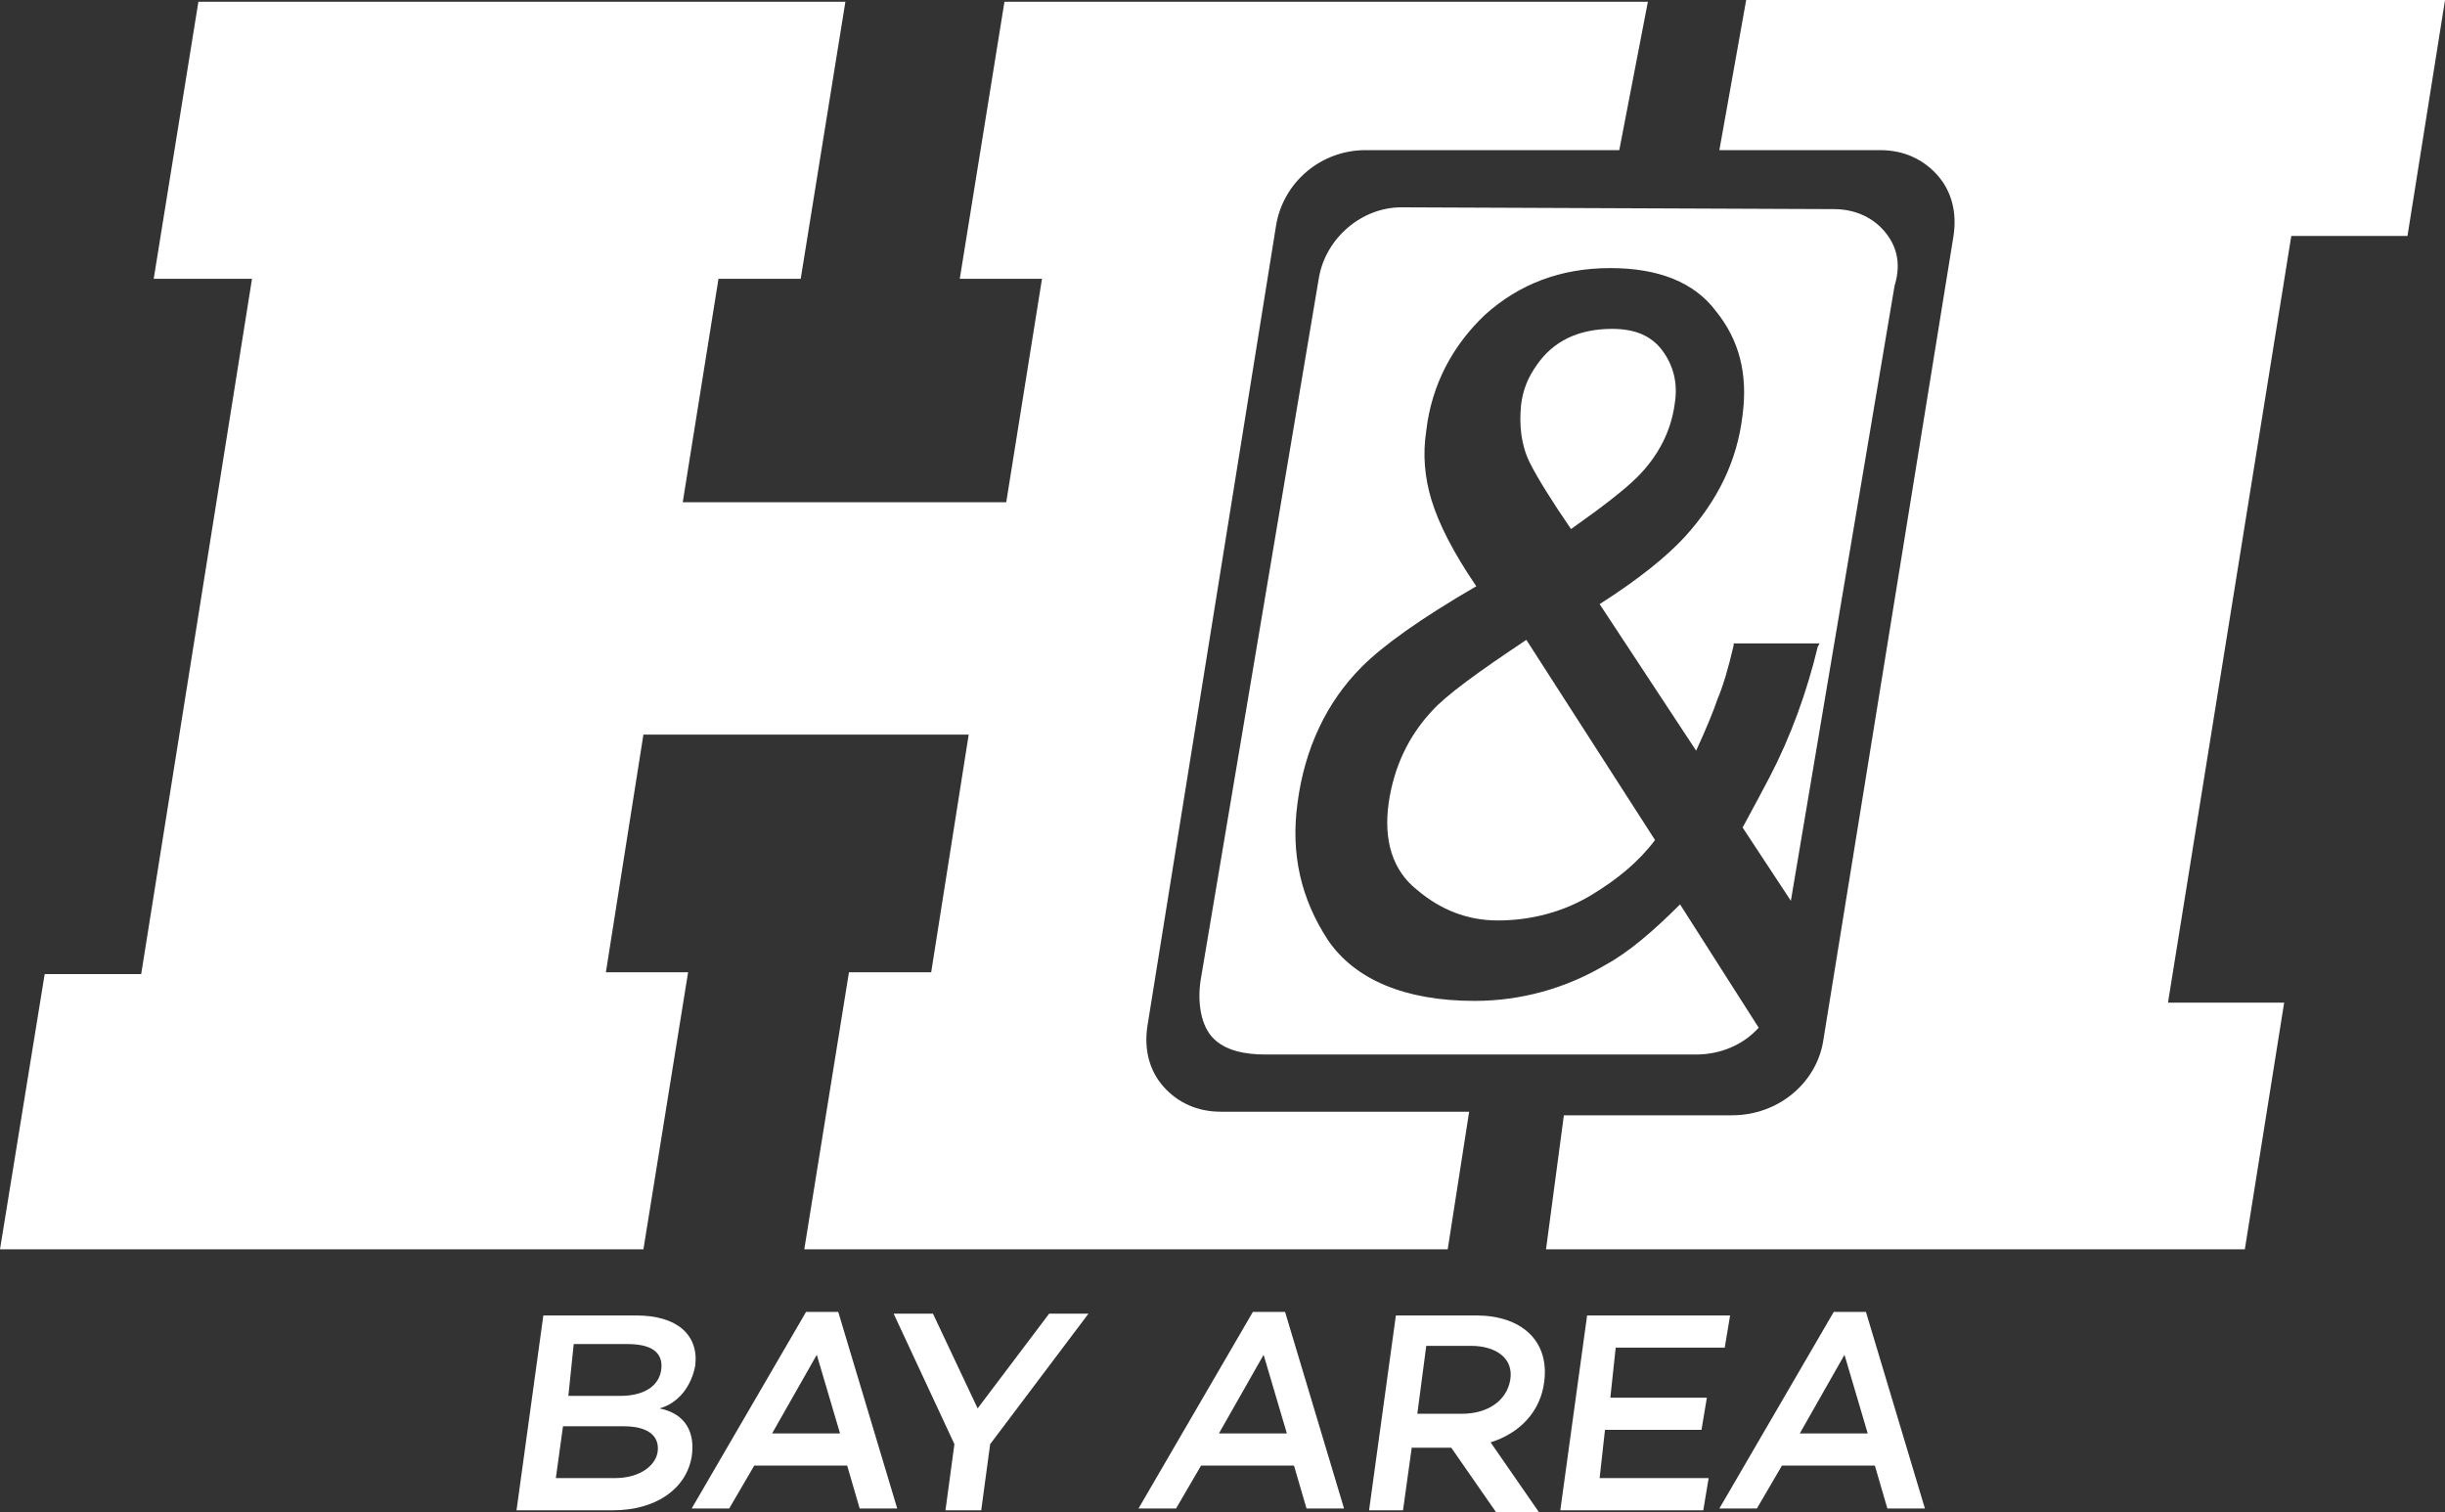 <svg width="800" height="494.74" version="1.1" viewBox="0 0 800 494.74" xml:space="preserve" xmlns="http://www.w3.org/2000/svg">
<rect x="0" y="0" width="800" height="494.74" fill="#333333" stroke="none"/>
<g transform="matrix(5.848 0 0 5.848 -52.632 -1.754)" fill="#fff">
		<path class="st0" d="m95.5 70.2h39.1l2.2-13.8h-6.5l6.9-42.9h6.5l2.1-13.2h-39.1l-1.5 8.4h9c1.3 0 2.4 0.5 3.2 1.4s1.1 2.1 0.9 3.4l-7.3 45.1c-0.4 2.3-2.5 4.1-5.1 4.1h-9.4z"/>
		<path class="st0" d="m54 70.2h36l1.2-7.7h-13.9c-1.3 0-2.4-0.5-3.2-1.4s-1.1-2.1-0.9-3.4l7.2-44.8c0.4-2.4 2.5-4.2 5-4.2h14.2l1.6-8.3h-36l-2.5 15.5h4.6l-2 12.5h-18.1l2-12.5h4.6l2.5-15.5h-36.2l-2.5 15.5h5.5l-6.2 38.9h-5.4l-2.5 15.4h36l2.5-15.5h-4.6l2.1-13.3h18.2l-2.1 13.3h-4.6z"/>
		<path class="st0" d="m89.1 40.1c-1.3 1.4-2.1 3.1-2.4 5.1-0.3 2.1 0.2 3.8 1.6 4.9 1.3 1.1 2.8 1.7 4.5 1.7 1.9 0 3.7-0.5 5.2-1.4s2.7-1.9 3.6-3.1l-7.2-11.2c-2.7 1.8-4.5 3.1-5.3 4"/>
		<path class="st0" d="m96.9 29.9c1.7-1.2 3-2.2 3.7-2.9 1.2-1.2 1.9-2.6 2.1-4.1 0.2-1.2-0.1-2.2-0.7-3s-1.5-1.2-2.8-1.2c-1.9 0-3.3 0.7-4.2 2-0.5 0.7-0.8 1.4-0.9 2.3-0.1 1.1 0 2.2 0.5 3.2 0.4 0.8 1.2 2.1 2.3 3.7"/>
		<path class="st0" d="m114.4 13.2c-0.7-0.8-1.7-1.2-2.8-1.2l-24.2-0.1c-2.2 0-4.2 1.7-4.6 3.9l-6.6 39.2c-0.2 1.1-0.1 2.5 0.6 3.3s1.9 1 3 1h24.1c1.3 0 2.6-0.5 3.5-1.5l-4.4-6.9c-1.5 1.5-2.9 2.7-4.2 3.4-2.2 1.3-4.7 2-7.3 2-3.9 0-6.7-1.2-8.2-3.4-1.5-2.3-2.1-4.8-1.7-7.7 0.4-3 1.6-5.6 3.6-7.6 1.2-1.2 3.3-2.7 6.4-4.5-1.3-1.9-2.1-3.5-2.5-4.8s-0.5-2.6-0.3-3.9c0.3-2.6 1.5-4.8 3.3-6.5 1.9-1.7 4.2-2.6 7-2.6 2.7 0 4.7 0.8 5.9 2.4 1.3 1.6 1.8 3.5 1.5 5.8-0.3 2.6-1.4 4.8-3.2 6.8-1 1.1-2.6 2.4-4.8 3.8l5.4 8.2c0.6-1.3 1-2.3 1.2-2.9 0.3-0.7 0.6-1.7 0.9-3v-0.1h4.8l-0.1 0.2c-0.6 2.5-1.5 5-2.7 7.3-1 1.9-1.4 2.6-1.5 2.8l2.7 4.1 5.8-34.4c0.4-1.3 0.1-2.3-0.6-3.1"/>
		<path class="st0" d="m47.7 81.8c-0.3 1.8-2 3-4.4 3h-5.4l1.5-10.9h5.2c2.3 0 3.5 1.1 3.3 2.8-0.2 1.1-0.9 2.1-2 2.4 1.5 0.3 2 1.4 1.8 2.7zm-4.3 1.2c1.4 0 2.3-0.7 2.4-1.5 0.1-0.9-0.6-1.4-1.9-1.4h-3.4l-0.4 2.9zm-2.6-4.6h2.9c1.4 0 2.2-0.6 2.3-1.5s-0.5-1.4-1.9-1.4h-3z"/>
		<path class="st0" d="m51.2 82.3-1.4 2.4h-2.1l6.4-11h1.8l3.3 11h-2.1l-0.7-2.4zm3.5-6.2-2.5 4.4h3.8z"/>
		<path class="st0" d="m64.4 81.1-0.5 3.7h-2l0.5-3.7-3.4-7.3h2.2l2.5 5.3 4-5.3h2.2z"/>
		<path class="st0" d="m76.2 82.3-1.4 2.4h-2.1l6.4-11h1.8l3.3 11h-2.1l-0.7-2.4zm3.5-6.2-2.5 4.4h3.8z"/>
		<path class="st0" d="m88 81.2-0.5 3.6h-1.9l1.5-10.9h4.5c2.5 0 4.1 1.4 3.8 3.7-0.2 1.7-1.4 2.9-3 3.4l2.7 3.9h-2.4l-2.5-3.6h-2.2zm2.8-1.8c1.4 0 2.5-0.7 2.7-1.9s-0.8-1.9-2.2-1.9h-2.5l-0.5 3.8z"/>
		<path class="st0" d="m99.1 78.5h5.4l-0.3 1.8h-5.4l-0.3 2.7h6.1l-0.3 1.8h-8l1.5-10.9h8l-0.3 1.8h-6.1z"/>
		<path class="st0" d="m108.7 82.3-1.4 2.4h-2.1l6.4-11h1.8l3.3 11h-2.1l-0.7-2.4zm3.5-6.2-2.5 4.4h3.8z"/>
</g>
</svg>
